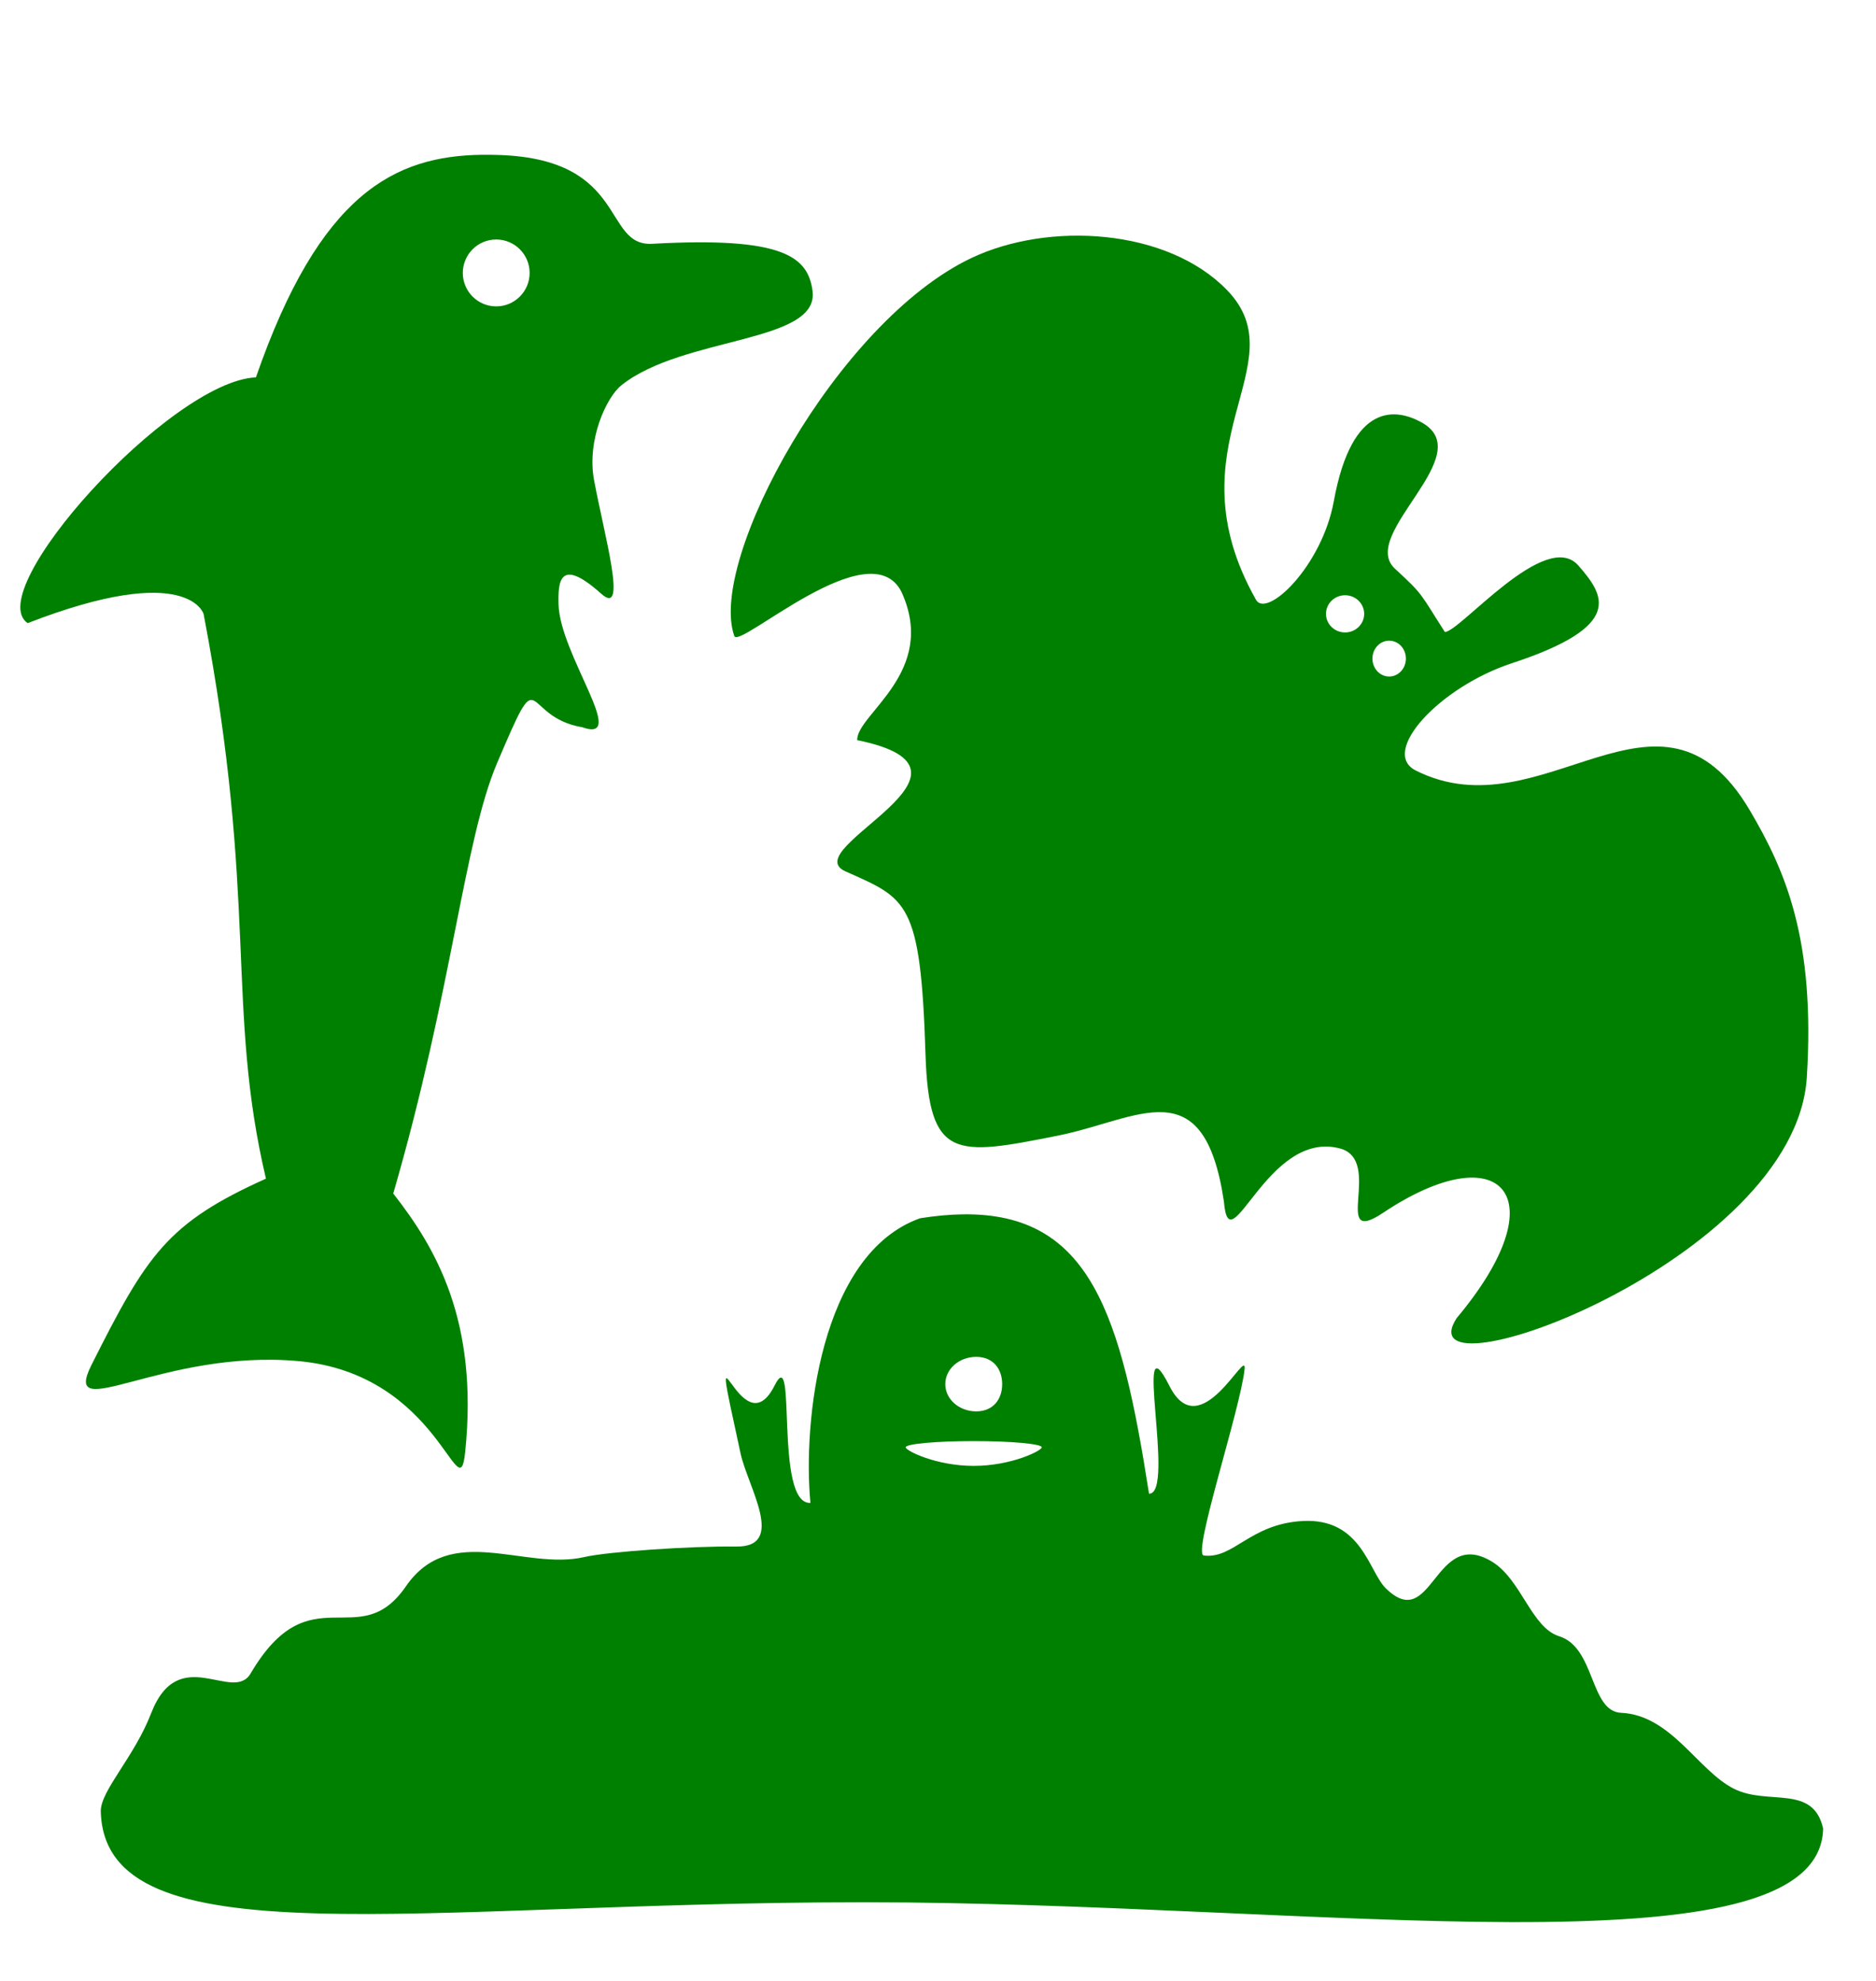 <?xml version="1.0" encoding="UTF-8" standalone="no"?>
<!-- Created with Inkscape (http://www.inkscape.org/) -->

<svg
   xmlns:dc="http://purl.org/dc/elements/1.1/"
   xmlns:cc="http://creativecommons.org/ns#"
   xmlns:rdf="http://www.w3.org/1999/02/22-rdf-syntax-ns#"
   xmlns:svg="http://www.w3.org/2000/svg"
   xmlns="http://www.w3.org/2000/svg"
   xmlns:sodipodi="http://sodipodi.sourceforge.net/DTD/sodipodi-0.dtd"
   xmlns:inkscape="http://www.inkscape.org/namespaces/inkscape"
   width="105.031mm"
   height="110.911mm"
   viewBox="0 0 105.031 110.911"
   version="1.1"
   id="svg8"
   inkscape:version="0.92.2 (5c3e80d, 2017-08-06)"
   sodipodi:docname="TryMammals.svg">
  <defs
     id="defs2" />
  <sodipodi:namedview
     id="base"
     pagecolor="#ffffff"
     bordercolor="#666666"
     borderopacity="1.0"
     inkscape:pageopacity="0.0"
     inkscape:pageshadow="2"
     inkscape:zoom="0.7"
     inkscape:cx="143.41429"
     inkscape:cy="254.35665"
     inkscape:document-units="mm"
     inkscape:current-layer="layer1"
     showgrid="false"
     inkscape:window-width="1680"
     inkscape:window-height="997"
     inkscape:window-x="-8"
     inkscape:window-y="-8"
     inkscape:window-maximized="1" />
  <g
     inkscape:label="Layer 1"
     inkscape:groupmode="layer"
     id="layer1"
     transform="translate(-3.263,-3.328)">
    <path
       style="fill:#008000;fill-opacity:1;stroke:none;stroke-width:1.163;stroke-opacity:1"
       d="M 101.852,32.699 C 83.365,32.947 67.553,40.835 54.07,79.727 36.073,80.489 -4.088,124.912 5.85,131.654 39.826,118.456 43.016,129.727 43.016,129.727 c 11.606,60.793 4.615,82.96 13.17,119.297 -20.86,9.379 -25.157,16.071 -36.857,39.352 -6.543,13.019 15.046,-3.375 43.664,-0.814 30.112,2.694 33.943,32.381 35.295,19.135 2.826,-27.702 -6.224,-43.055 -15.207,-54.531 12.476,-42.93 14.939,-74.49 21.938,-90.945 9.759,-22.945 4.793,-9.791 18,-7.568 9.972,3.508 -4.791,-15.397 -5.021,-26.043 -0.101,-4.666 0.166,-10.098 9.029,-2.16 5.626,5.039 0.718,-12.048 -1.516,-23.982 -1.589,-8.489 2.61,-17.543 5.764,-20.062 13.079,-10.448 41.949,-8.841 40.387,-19.994 -0.997,-7.119 -6.043,-11.455 -33.857,-9.902 -10.544,0.589 -5.04,-17.798 -32.217,-18.762 -1.256,-0.045 -2.502,-0.061 -3.734,-0.045 z m 103.369,21.818 c -28.388,13.467 -55.751,63.855 -50.087,79.855 1.025,2.894 28.615,-22.441 35.307,-9.354 7.816,17.024 -9.471,25.843 -9.342,31.352 31.355,6.401 -13.171,22.944 -2.492,27.722 13.008,5.82 15.907,6.14 16.926,38.672 0.701,22.403 6.341,21.479 27.924,17.177 17.145,-3.418 30.903,-14.411 35.125,13.935 1.136,13.895 9.076,-15.336 24.511,-11.234 9.339,2.482 -2.057,21.058 9.1,13.603 24.956,-16.675 37.261,-3.62 15.558,22.241 -11.673,17.946 71.574,-11.935 73.98,-50.89 1.79,-28.983 -4.418,-43.484 -12.085,-56.457 -18.944,-32.058 -43.655,5.206 -70.538,-8.351 -7.661,-3.863 5.026,-17.638 20.293,-22.658 23.958,-7.877 19.539,-14.366 14.067,-20.641 -6.904,-7.916 -24.971,13.963 -28.209,14.041 -5.302,-8.254 -4.399,-7.736 -10.648,-13.473 -7.499,-7.27 18.017,-23.969 5.76,-30.797 -5.204,-2.899 -14.695,-4.658 -18.575,16.628 -2.514,13.789 -14.175,24.84 -16.443,20.821 C 246.795,93.829 274.475,77.015 259.233,61.286 246.606,48.256 221.615,46.74 205.221,54.517 Z M 104.836,50.598 c 3.897,9.9e-5 7.057,3.164 7.057,7.066 -9e-5,3.903 -3.159,7.066 -7.057,7.066 -3.897,-9.5e-5 -7.057,-3.164 -7.057,-7.066 9.8e-5,-3.903 3.159,-7.066 7.057,-7.066 z m 179.34,75.164 c 2.227,-1e-5 4.033,1.758 4.033,3.928 6.3e-4,2.17 -1.805,3.93 -4.033,3.93 -2.228,1e-5 -4.034,-1.76 -4.033,-3.93 4.8e-4,-2.169 1.806,-3.928 4.033,-3.928 z m 9.314,9.596 c 1.953,2.2e-4 3.536,1.697 3.535,3.789 -5e-4,2.092 -1.583,3.787 -3.535,3.787 -1.952,-2.3e-4 -3.535,-1.696 -3.535,-3.787 -5.1e-4,-2.092 1.582,-3.789 3.535,-3.789 z m -90.041,121.203 c -2.789,0.037 -5.797,0.31 -9.047,0.824 -21.249,7.539 -24.807,43.396 -23.18,60.143 -7.761,0.382 -2.769,-34.385 -7.568,-24.812 -7.197,14.354 -14.679,-20.046 -7.197,14.354 1.542,7.089 9.724,19.815 -0.906,19.678 -9.608,-0.124 -27.157,1.078 -32.109,2.221 -12.649,2.918 -28.269,-7.507 -37.695,6.197 -9.971,14.495 -20.204,-3.026 -32.793,18.389 -3.754,6.386 -15.189,-6.655 -21.033,8.441 -3.582,9.252 -10.621,16.265 -10.633,20.633 0.737,31.948 66.477,19.274 161.248,19.273 94.77,-1.5e-4 201.903,16.374 202.641,-15.574 -2.127,-9.434 -11.582,-4.789 -18.812,-8.389 -7.639,-3.803 -13.28,-15.591 -23.887,-16.064 -6.624,-0.296 -5.389,-13.789 -13.092,-16.182 -5.831,-1.811 -7.972,-11.941 -14.119,-15.719 -12.285,-7.55 -12.563,15.268 -22.469,5.623 -3.65,-3.554 -5.119,-14.971 -17.676,-14.24 -11.091,0.646 -14.47,8.051 -20.799,7.285 -2.479,-0.3 7.728,-30.876 8.621,-39.365 0.521,-4.954 -9.344,16.476 -15.861,3.566 -7.91,-15.669 1.396,22.915 -4.33,22.738 -5.879,-37.757 -12.338,-59.378 -39.303,-59.02 z m 2.793,30.111 c 3.609,0 5.488,2.58 5.488,5.76 0,3.18 -1.88,5.758 -5.488,5.758 -3.609,0 -6.533,-2.578 -6.533,-5.758 0,-3.18 2.925,-5.76 6.533,-5.76 z m -0.523,17.799 c 7.939,0 14.377,0.586 14.377,1.309 0,0.723 -6.438,3.926 -14.377,3.926 -7.939,0 -14.373,-3.203 -14.373,-3.926 0,-0.723 6.434,-1.309 14.373,-1.309 z"
       transform="matrix(0.265,0,0,0.265,3.263,3.328)"
       id="path816"
       inkscape:connector-curvature="0"
       sodipodi:nodetypes="cccccssscscsssscscccacccsssscscssssacssscaacccccccccccccccccssssssccsccccccscsccccssscssssss" />
  </g>
</svg>
